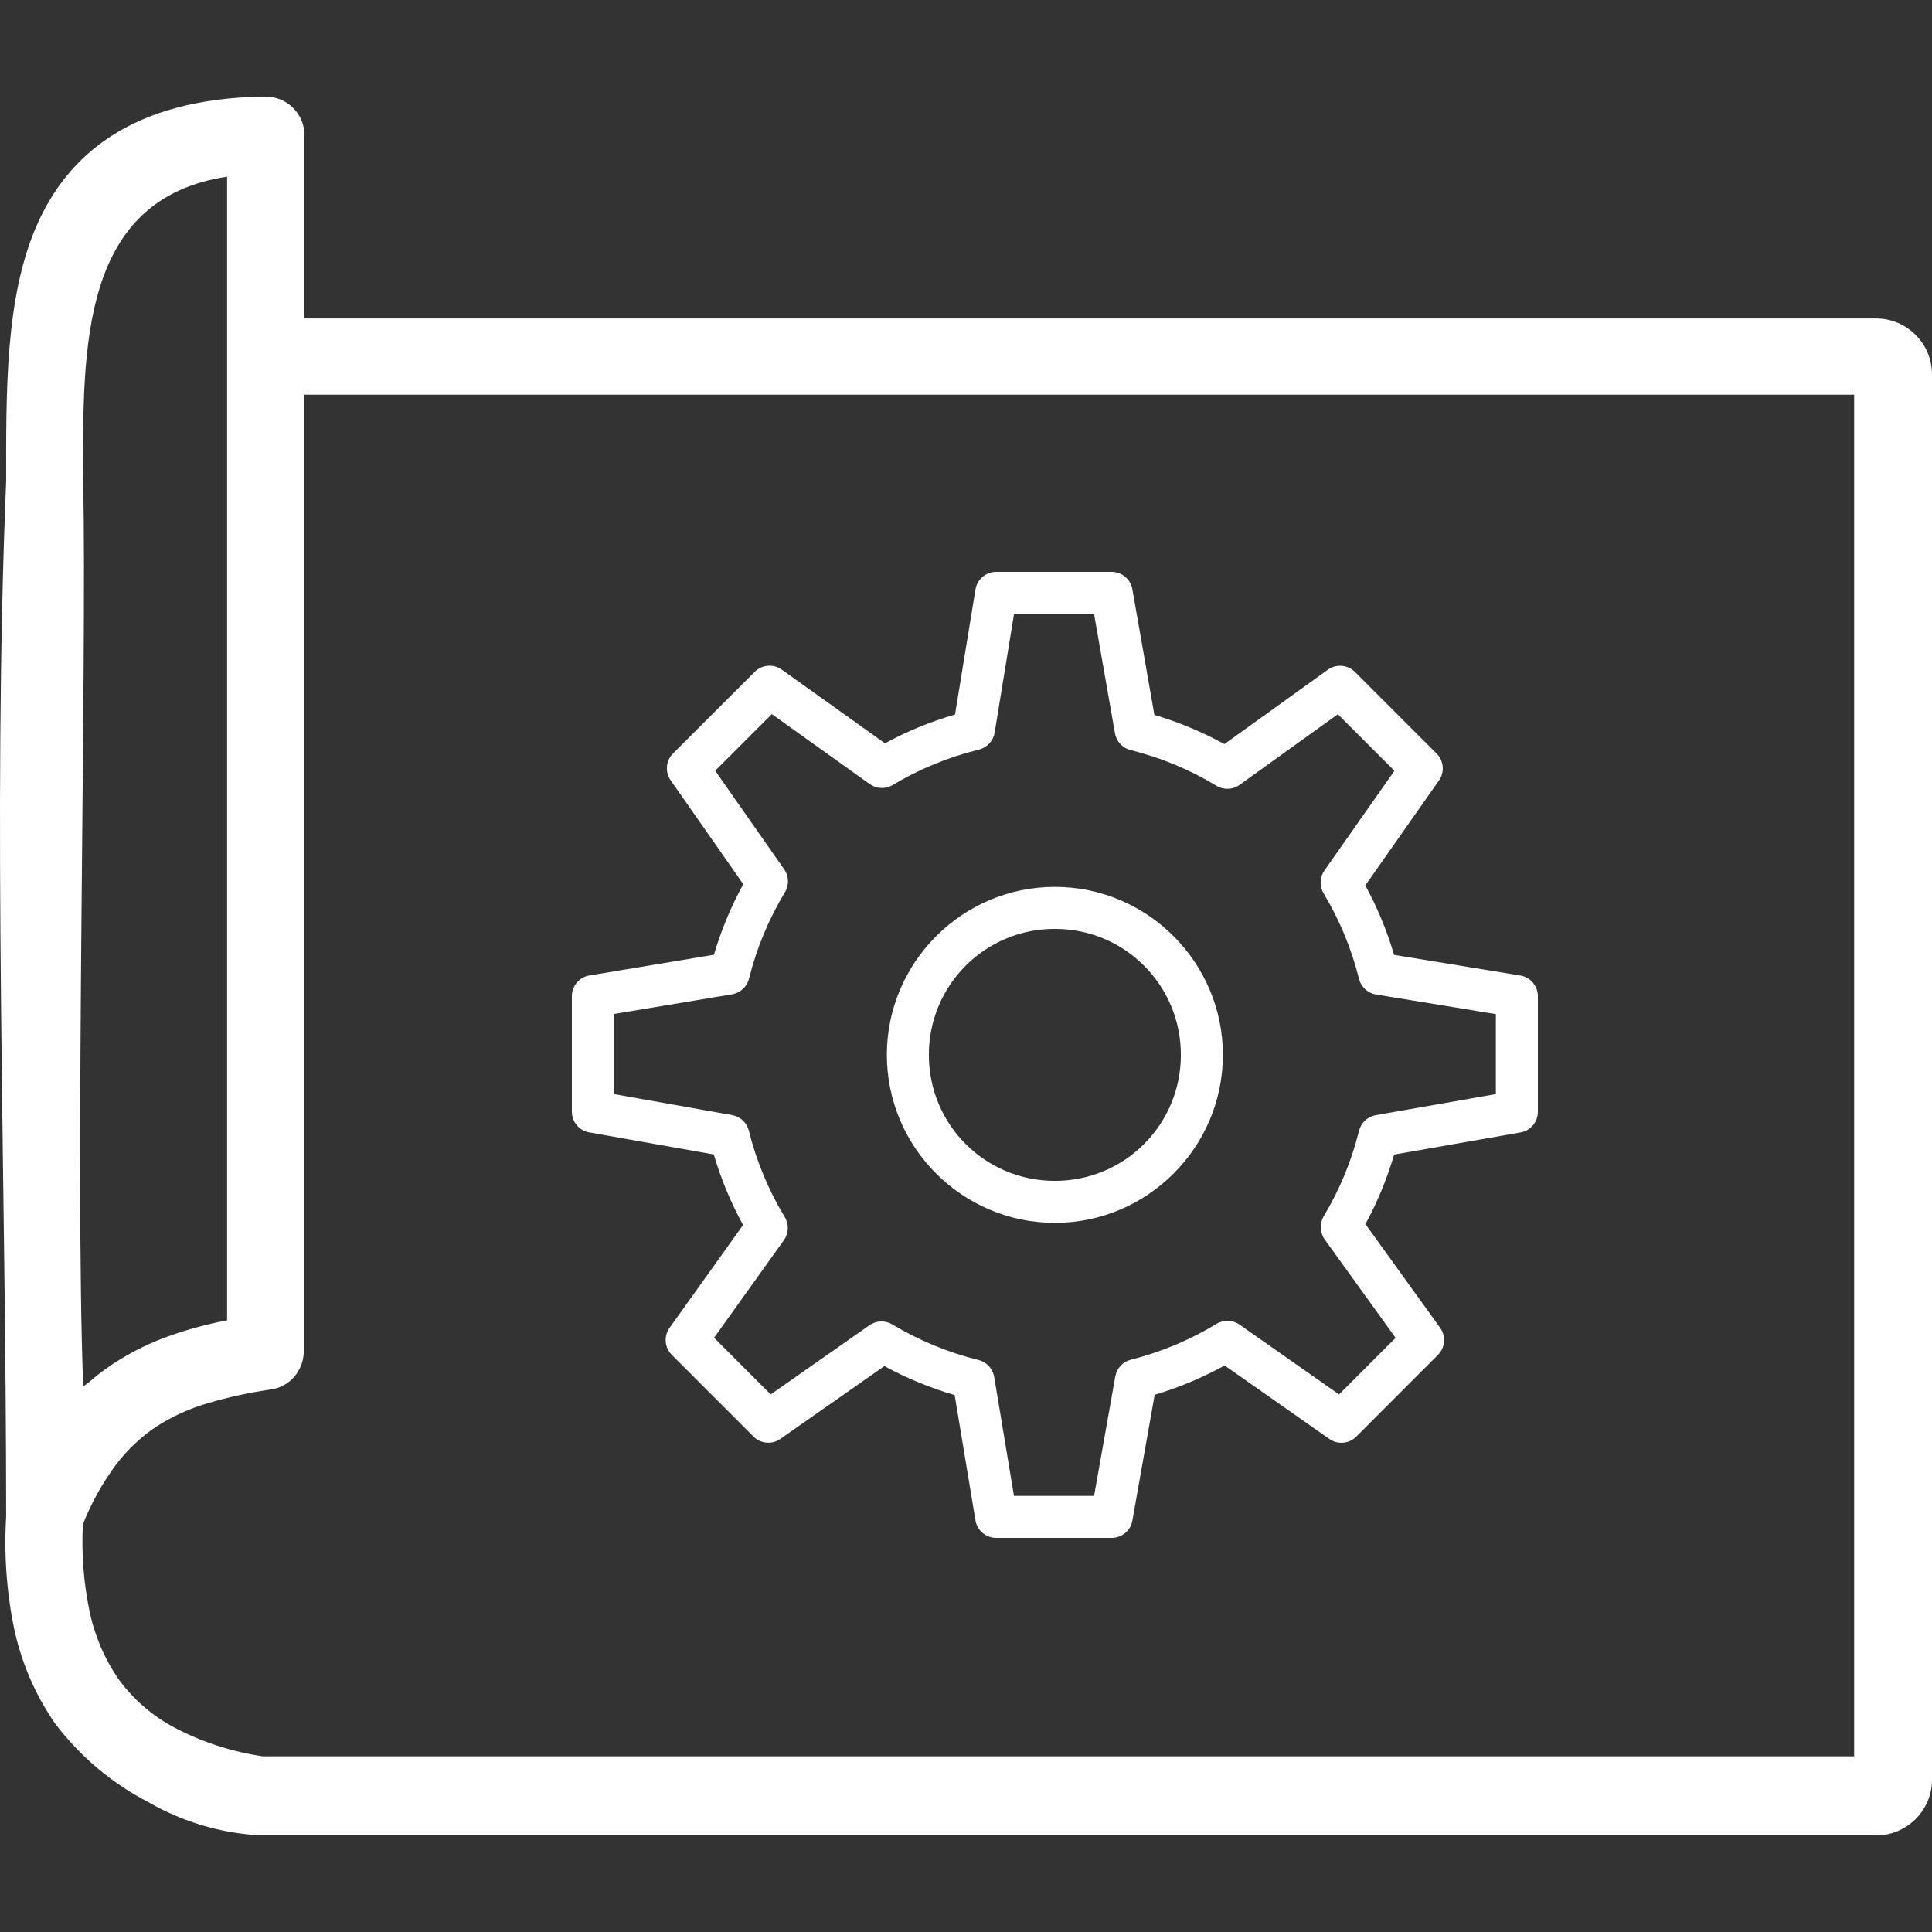 <svg width="500" height="500" viewBox="0 0 500 500" fill="none" xmlns="http://www.w3.org/2000/svg">
<rect x="0" y="0" width="500" height="500" fill="#333333" stroke="none"/>
<path d="M21.614 358.754L22.754 357.942C24.83 356.112 27.033 354.429 29.347 352.908C34.051 349.826 39.123 347.344 44.445 345.518C49.12 343.897 53.908 342.622 58.77 341.701V45.707C21.085 51.473 21.329 89.234 21.533 124.395C22.51 173.119 19.335 301.504 21.533 358.754H21.614ZM78.589 350.39C78.433 352.557 77.592 354.618 76.188 356.278C74.625 358.088 72.456 359.271 70.084 359.607C64.578 360.387 59.138 361.567 53.805 363.139C49.07 364.512 44.56 366.563 40.416 369.23C36.416 371.916 32.895 375.251 29.998 379.096C26.487 383.831 23.613 389.004 21.451 394.485C21.062 401.942 21.623 409.418 23.12 416.735C24.397 423.059 26.929 429.064 30.567 434.397C34.33 439.632 39.244 443.938 44.933 446.984C52.135 450.802 59.94 453.356 68.008 454.536H479.855C479.855 316.919 479.855 239.762 479.855 102.145H78.793V350.39H78.589ZM78.589 82.412H485.553C487.438 82.423 489.303 82.795 491.047 83.508C494.594 84.991 497.416 87.805 498.901 91.345C499.621 93.098 499.994 94.973 500 96.867V460.626C499.99 462.507 499.616 464.368 498.901 466.108C498.157 467.845 497.094 469.429 495.768 470.777C494.416 472.101 492.829 473.161 491.087 473.904C489.349 474.636 487.48 475.009 485.593 475H67.479C57.234 474.467 47.262 471.517 38.381 466.392C28.94 461.492 20.71 454.558 14.289 446.091C9.198 438.74 5.603 430.462 3.708 421.729C1.712 412.12 1 402.29 1.592 392.495C1.592 305.24 -1.99 210.676 1.592 124.517C1.592 101.374 1.307 77.296 9.405 58.578C17.504 39.861 34.393 25.65 67.723 25H68.781C71.436 25 73.983 26.052 75.86 27.925C77.738 29.799 78.793 32.339 78.793 34.988V82.29L78.589 82.412Z" fill="white"/>
<path d="M257.809 148C255.149 148.002 252.879 149.928 252.448 152.554L247.161 184.918C240.805 186.767 234.743 189.262 229.03 192.37L202.321 173.295C200.161 171.754 197.204 171.996 195.325 173.868L174.178 194.992C172.312 196.858 172.057 199.794 173.573 201.955L192.363 228.832C189.208 234.577 186.656 240.674 184.762 247.089L152.533 252.45C149.915 252.891 148 255.157 148 257.81V287.701C147.996 290.338 149.883 292.599 152.48 293.062L184.73 298.773C186.616 305.178 189.149 311.277 192.31 317.03L173.287 343.642C171.745 345.801 171.987 348.758 173.86 350.637L194.996 371.781C196.858 373.643 199.788 373.904 201.949 372.397L228.881 353.545C234.611 356.67 240.688 359.184 247.066 361.05L252.448 393.457C252.883 396.079 255.151 398 257.809 398H287.703C290.344 398.004 292.605 396.111 293.064 393.51L298.828 360.976C305.18 359.082 311.227 356.53 316.928 353.386L344.04 372.408C346.202 373.923 349.138 373.669 351.004 371.803L372.14 350.647C374.021 348.762 374.259 345.792 372.703 343.631L353.372 316.797C356.463 311.124 358.953 305.114 360.803 298.805L393.51 293.073C396.11 292.614 398.004 290.353 398 287.712V257.821C397.998 255.161 396.072 252.891 393.446 252.46L360.792 247.121C358.93 240.82 356.433 234.819 353.34 229.15L372.406 201.987C373.921 199.826 373.667 196.89 371.8 195.024L350.654 173.89C348.769 172.009 345.798 171.771 343.637 173.327L316.875 192.572C311.172 189.438 305.121 186.901 298.754 185.024L293.064 152.501C292.609 149.896 290.346 147.998 287.703 148H257.809ZM262.437 158.87H283.138L288.552 189.769C288.919 191.886 290.501 193.588 292.586 194.111C300.535 196.091 308 199.231 314.815 203.356C316.677 204.484 319.034 204.392 320.803 203.123L346.238 184.844L360.877 199.482L342.766 225.286C341.531 227.044 341.448 229.367 342.554 231.209C346.639 238.007 349.737 245.427 351.716 253.331C352.242 255.435 353.97 257.025 356.11 257.375L387.13 262.449V283.148L356.047 288.604C353.928 288.98 352.229 290.57 351.716 292.659C349.76 300.554 346.66 307.972 342.575 314.769C341.454 316.631 341.55 318.981 342.82 320.745L361.185 346.232L346.546 360.88L320.781 342.803C319.013 341.565 316.679 341.489 314.837 342.612C308.055 346.737 300.582 349.892 292.66 351.9C290.586 352.422 289.011 354.114 288.637 356.22L283.149 387.13H262.416L257.299 356.358C256.943 354.218 255.35 352.496 253.244 351.974C245.291 350.015 237.792 346.879 230.93 342.761C229.089 341.659 226.773 341.741 225.017 342.973L199.454 360.88L184.805 346.21L202.873 320.958C204.134 319.189 204.223 316.839 203.096 314.982C198.932 308.103 195.783 300.605 193.796 292.616C193.276 290.538 191.586 288.958 189.476 288.583L158.87 283.148V262.417L189.454 257.333C191.59 256.978 193.314 255.39 193.839 253.288C195.843 245.272 198.989 237.776 203.138 230.912C204.255 229.072 204.18 226.745 202.947 224.979L185.091 199.461L199.752 184.812L225.091 202.921C226.854 204.178 229.191 204.269 231.047 203.155C237.873 199.055 245.389 195.945 253.35 193.994C255.467 193.474 257.066 191.739 257.416 189.589L262.437 158.87ZM273 229.522C249.051 229.522 229.518 249.053 229.518 273C229.518 296.947 249.051 316.478 273 316.478C296.949 316.478 316.482 296.947 316.482 273C316.482 249.053 296.949 229.522 273 229.522ZM273 240.391C291.074 240.391 305.611 254.927 305.611 273C305.611 291.073 291.074 305.609 273 305.609C254.926 305.609 240.389 291.073 240.389 273C240.389 254.927 254.926 240.391 273 240.391Z" fill="white"/>
</svg>
